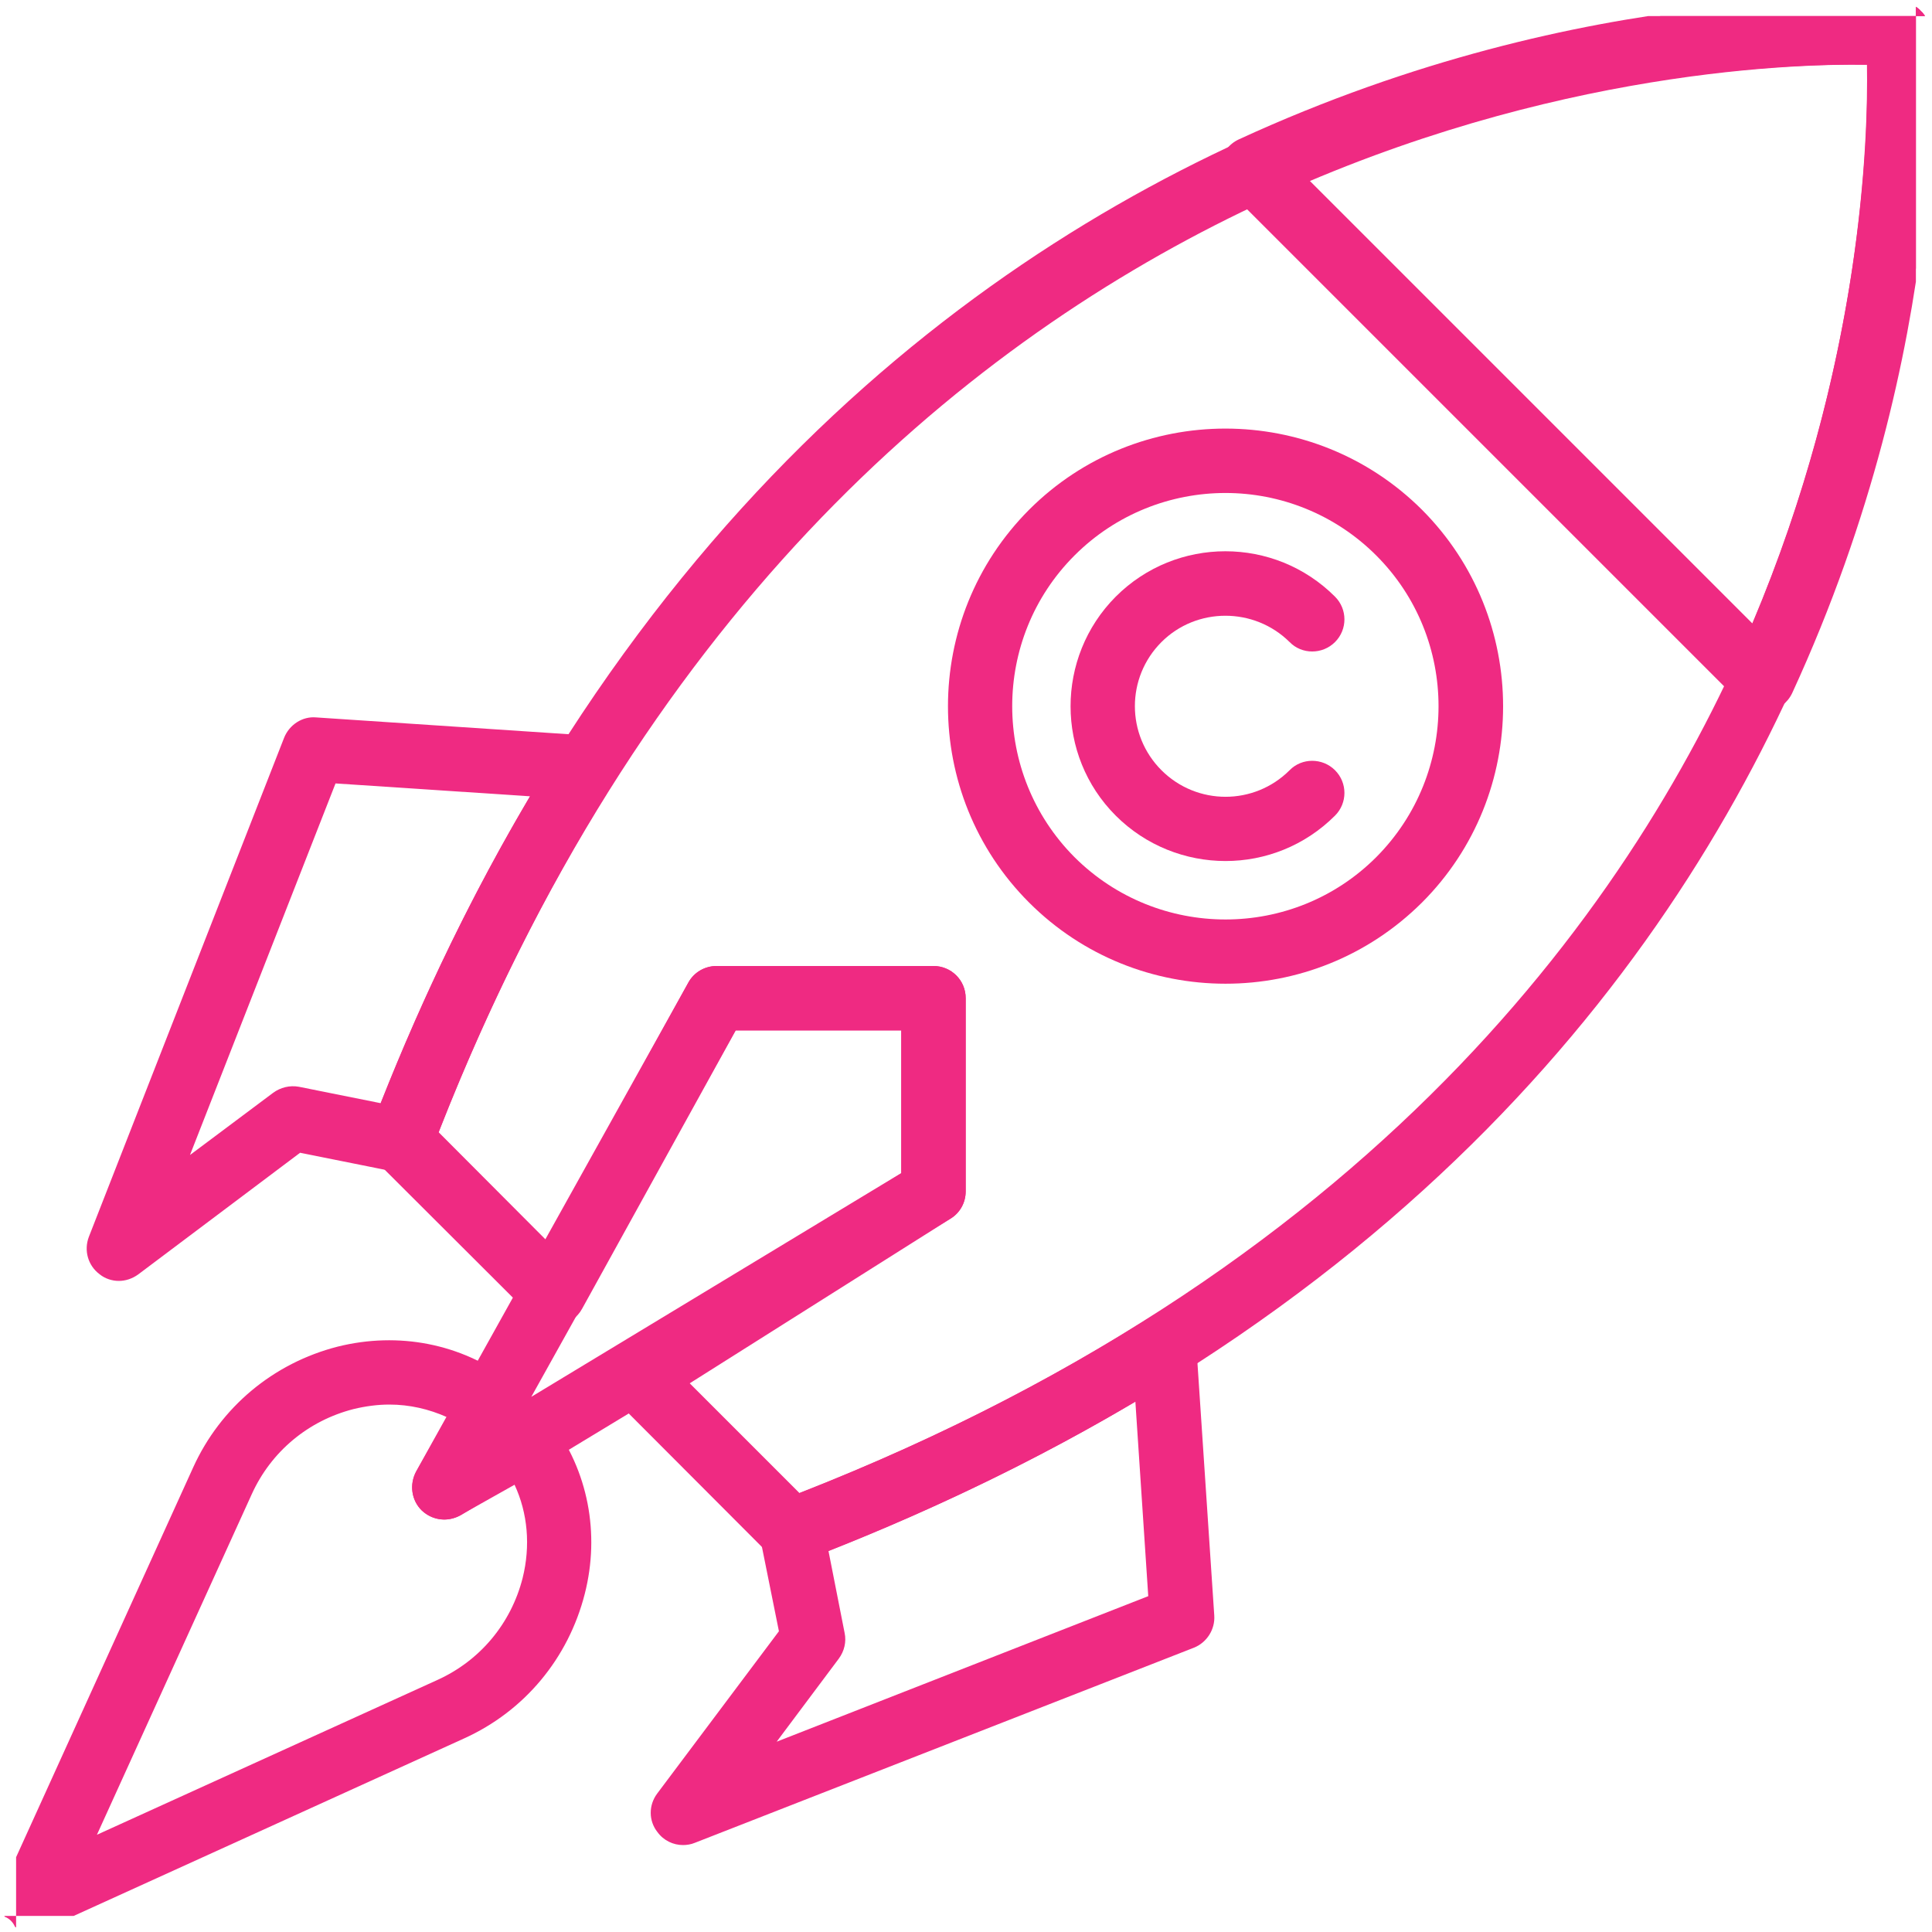 <svg width="60" height="60" viewBox="0 0 60 60" fill="none" xmlns="http://www.w3.org/2000/svg" xmlns:xlink="http://www.w3.org/1999/xlink">
	<desc>
			Created with Pixso.
	</desc>
	<defs>
		<clipPath id="clip335_64">
			<rect id="Icon" rx="-0.5" width="59" height="59" transform="translate(0.5 0.5)" fill="white" fill-opacity="0"/>
		</clipPath>
	</defs>
	<rect id="Icon" rx="-0.5" width="59" height="59" transform="translate(0.5 0.5)" fill="#FFFFFF" fill-opacity="0"/>
	<g clip-path="url(#clip335_64)">
		<path id="Vector" d="M19.06 23.39C18.9 23.07 18.59 22.87 18.23 22.84L9.82 22.28C9.39 22.24 8.98 22.51 8.82 22.92L2.76 38.41C2.6 38.83 2.73 39.3 3.09 39.57C3.26 39.71 3.48 39.78 3.69 39.78C3.9 39.78 4.11 39.71 4.29 39.58L9.32 35.8L12.26 36.39C12.73 36.48 13.21 36.22 13.39 35.77C14.96 31.64 16.85 27.81 19.01 24.37C19.2 24.07 19.22 23.7 19.06 23.39ZM11.82 34.26L9.28 33.75C9 33.7 8.71 33.77 8.48 33.94L5.9 35.87L10.42 24.33L16.46 24.73C14.72 27.67 13.16 30.87 11.82 34.26Z" fill="#EF2A82" fill-opacity="1" fill-rule="nonzero"/>
		<path id="Vector" d="M37.71 50.17L37.15 41.76C37.12 41.4 36.92 41.09 36.6 40.93C36.29 40.77 35.92 40.79 35.62 40.97C32.18 43.14 28.35 45.03 24.22 46.6C23.77 46.78 23.5 47.26 23.6 47.73L24.19 50.66L20.41 55.7C20.14 56.06 20.14 56.55 20.42 56.9C20.61 57.16 20.91 57.3 21.21 57.3C21.33 57.3 21.46 57.28 21.58 57.23L37.08 51.17C37.48 51.01 37.74 50.6 37.71 50.17ZM24.12 54.09L26.05 51.51C26.22 51.28 26.29 50.99 26.23 50.71L25.73 48.17C29.12 46.83 32.32 45.27 35.26 43.53L35.66 49.57L24.12 54.09Z" fill="#EF2A82" fill-opacity="1" fill-rule="nonzero"/>
		<path id="Vector" d="M28.99 30L22.26 30C21.89 30 21.56 30.19 21.38 30.51L12.92 45.7C12.71 46.1 12.78 46.6 13.1 46.91C13.3 47.09 13.55 47.19 13.8 47.19C13.98 47.19 14.16 47.14 14.32 47.05L29.51 37.85C29.81 37.67 29.99 37.35 29.99 37L29.99 31C29.99 30.44 29.54 30 28.99 30ZM27.99 36.43L16.5 43.38L22.84 32L22.84 32L27.99 32L27.99 36.43Z" fill="#EF2A82" fill-opacity="1" fill-rule="nonzero"/>
		<path id="Vector" d="M59.94 0.96C59.9 0.47 59.52 0.09 59.03 0.04C58.7 0.02 25.77 -2.28 11.52 35.05C11.38 35.42 11.47 35.84 11.74 36.12L16.5 40.87C16.72 41.09 17.03 41.19 17.35 41.15C17.66 41.11 17.93 40.92 18.08 40.64L22.85 32L27.99 32L27.99 36.44L19.29 41.94C19.03 42.1 18.87 42.37 18.83 42.67C18.8 42.97 18.9 43.28 19.12 43.49L23.87 48.25C24.06 48.44 24.32 48.54 24.58 48.54C24.7 48.54 24.82 48.52 24.94 48.47C62.27 34.22 59.97 1.29 59.94 0.96ZM54.7 18.7C51.19 27.38 43.16 39.18 24.83 46.37L21.42 42.96L29.53 37.84C29.82 37.66 29.99 37.34 29.99 37L29.99 31C29.99 30.44 29.54 30 28.99 30L22.25 30C21.89 30 21.55 30.2 21.38 30.51L16.97 38.52L13.62 35.16C26.13 3.24 52.8 1.94 57.98 2.01C58.02 4.34 57.81 11.01 54.7 18.7Z" fill="#EF2A82" fill-opacity="1" fill-rule="nonzero"/>
		<path id="Vector" d="M17.12 44.16C16.91 43.87 16.56 43.73 16.22 43.77C16.26 43.43 16.12 43.08 15.83 42.87C14.32 41.73 12.38 41.35 10.49 41.82C8.49 42.33 6.85 43.7 6 45.57L0.09 58.58C-0.09 58.96 -0.01 59.41 0.29 59.7C0.48 59.89 0.73 59.99 1 59.99C1.13 59.99 1.28 59.96 1.41 59.9L14.41 53.99C16.29 53.14 17.65 51.5 18.16 49.5C18.64 47.62 18.26 45.67 17.12 44.16ZM16.23 49.01C15.87 50.42 14.91 51.57 13.59 52.17L3.01 56.98L7.82 46.4C8.42 45.08 9.57 44.12 10.98 43.76C11.35 43.67 11.73 43.62 12.09 43.62C12.72 43.62 13.32 43.76 13.88 44.01L12.93 45.7C12.71 46.09 12.77 46.58 13.09 46.9C13.41 47.22 13.9 47.28 14.29 47.06L15.98 46.11C16.39 46.99 16.48 48.01 16.23 49.01Z" fill="#EF2A82" fill-opacity="1" fill-rule="nonzero"/>
		<path id="Vector" d="M59.94 0.96C59.9 0.47 59.52 0.09 59.03 0.05C58.64 0.01 49.37 -0.69 38.47 4.33C38.17 4.47 37.96 4.74 37.9 5.07C37.85 5.39 37.95 5.72 38.18 5.95L54.04 21.81C54.23 22 54.48 22.1 54.75 22.1C54.81 22.1 54.86 22.1 54.92 22.09C55.25 22.03 55.52 21.82 55.66 21.52C60.68 10.62 59.98 1.35 59.94 0.96ZM54.42 19.36L40.63 5.57C48.61 2.2 55.6 1.97 57.99 2.01C58.03 4.4 57.8 11.36 54.42 19.36Z" fill="#EF2A82" fill-opacity="1" fill-rule="nonzero"/>
		<path id="Vector" d="M44.16 15.83C40.79 12.47 35.32 12.47 31.96 15.83C28.6 19.2 28.6 24.67 31.96 28.03C33.64 29.71 35.85 30.55 38.06 30.55C40.27 30.55 42.47 29.71 44.16 28.03C47.52 24.67 47.52 19.2 44.16 15.83ZM42.74 26.62C40.16 29.2 35.96 29.2 33.37 26.62C30.79 24.03 30.79 19.83 33.37 17.25C34.66 15.96 36.36 15.31 38.06 15.31C39.75 15.31 41.45 15.96 42.74 17.25C45.32 19.83 45.32 24.03 42.74 26.62Z" fill="#EF2A82" fill-opacity="1" fill-rule="nonzero"/>
		<path id="Vector" d="M40.05 23.92C38.95 25.02 37.17 25.02 36.07 23.92C34.97 22.82 34.97 21.04 36.07 19.94C37.16 18.85 38.95 18.85 40.05 19.94C40.43 20.33 41.07 20.33 41.46 19.94C41.85 19.55 41.85 18.92 41.46 18.53C39.58 16.65 36.53 16.65 34.65 18.53C32.78 20.41 32.78 23.46 34.65 25.33C35.59 26.27 36.83 26.74 38.06 26.74C39.29 26.74 40.52 26.27 41.46 25.33C41.85 24.94 41.85 24.31 41.46 23.92C41.07 23.53 40.43 23.53 40.05 23.92Z" fill="#EF2A82" fill-opacity="1" fill-rule="nonzero"/>
	</g>
</svg>
